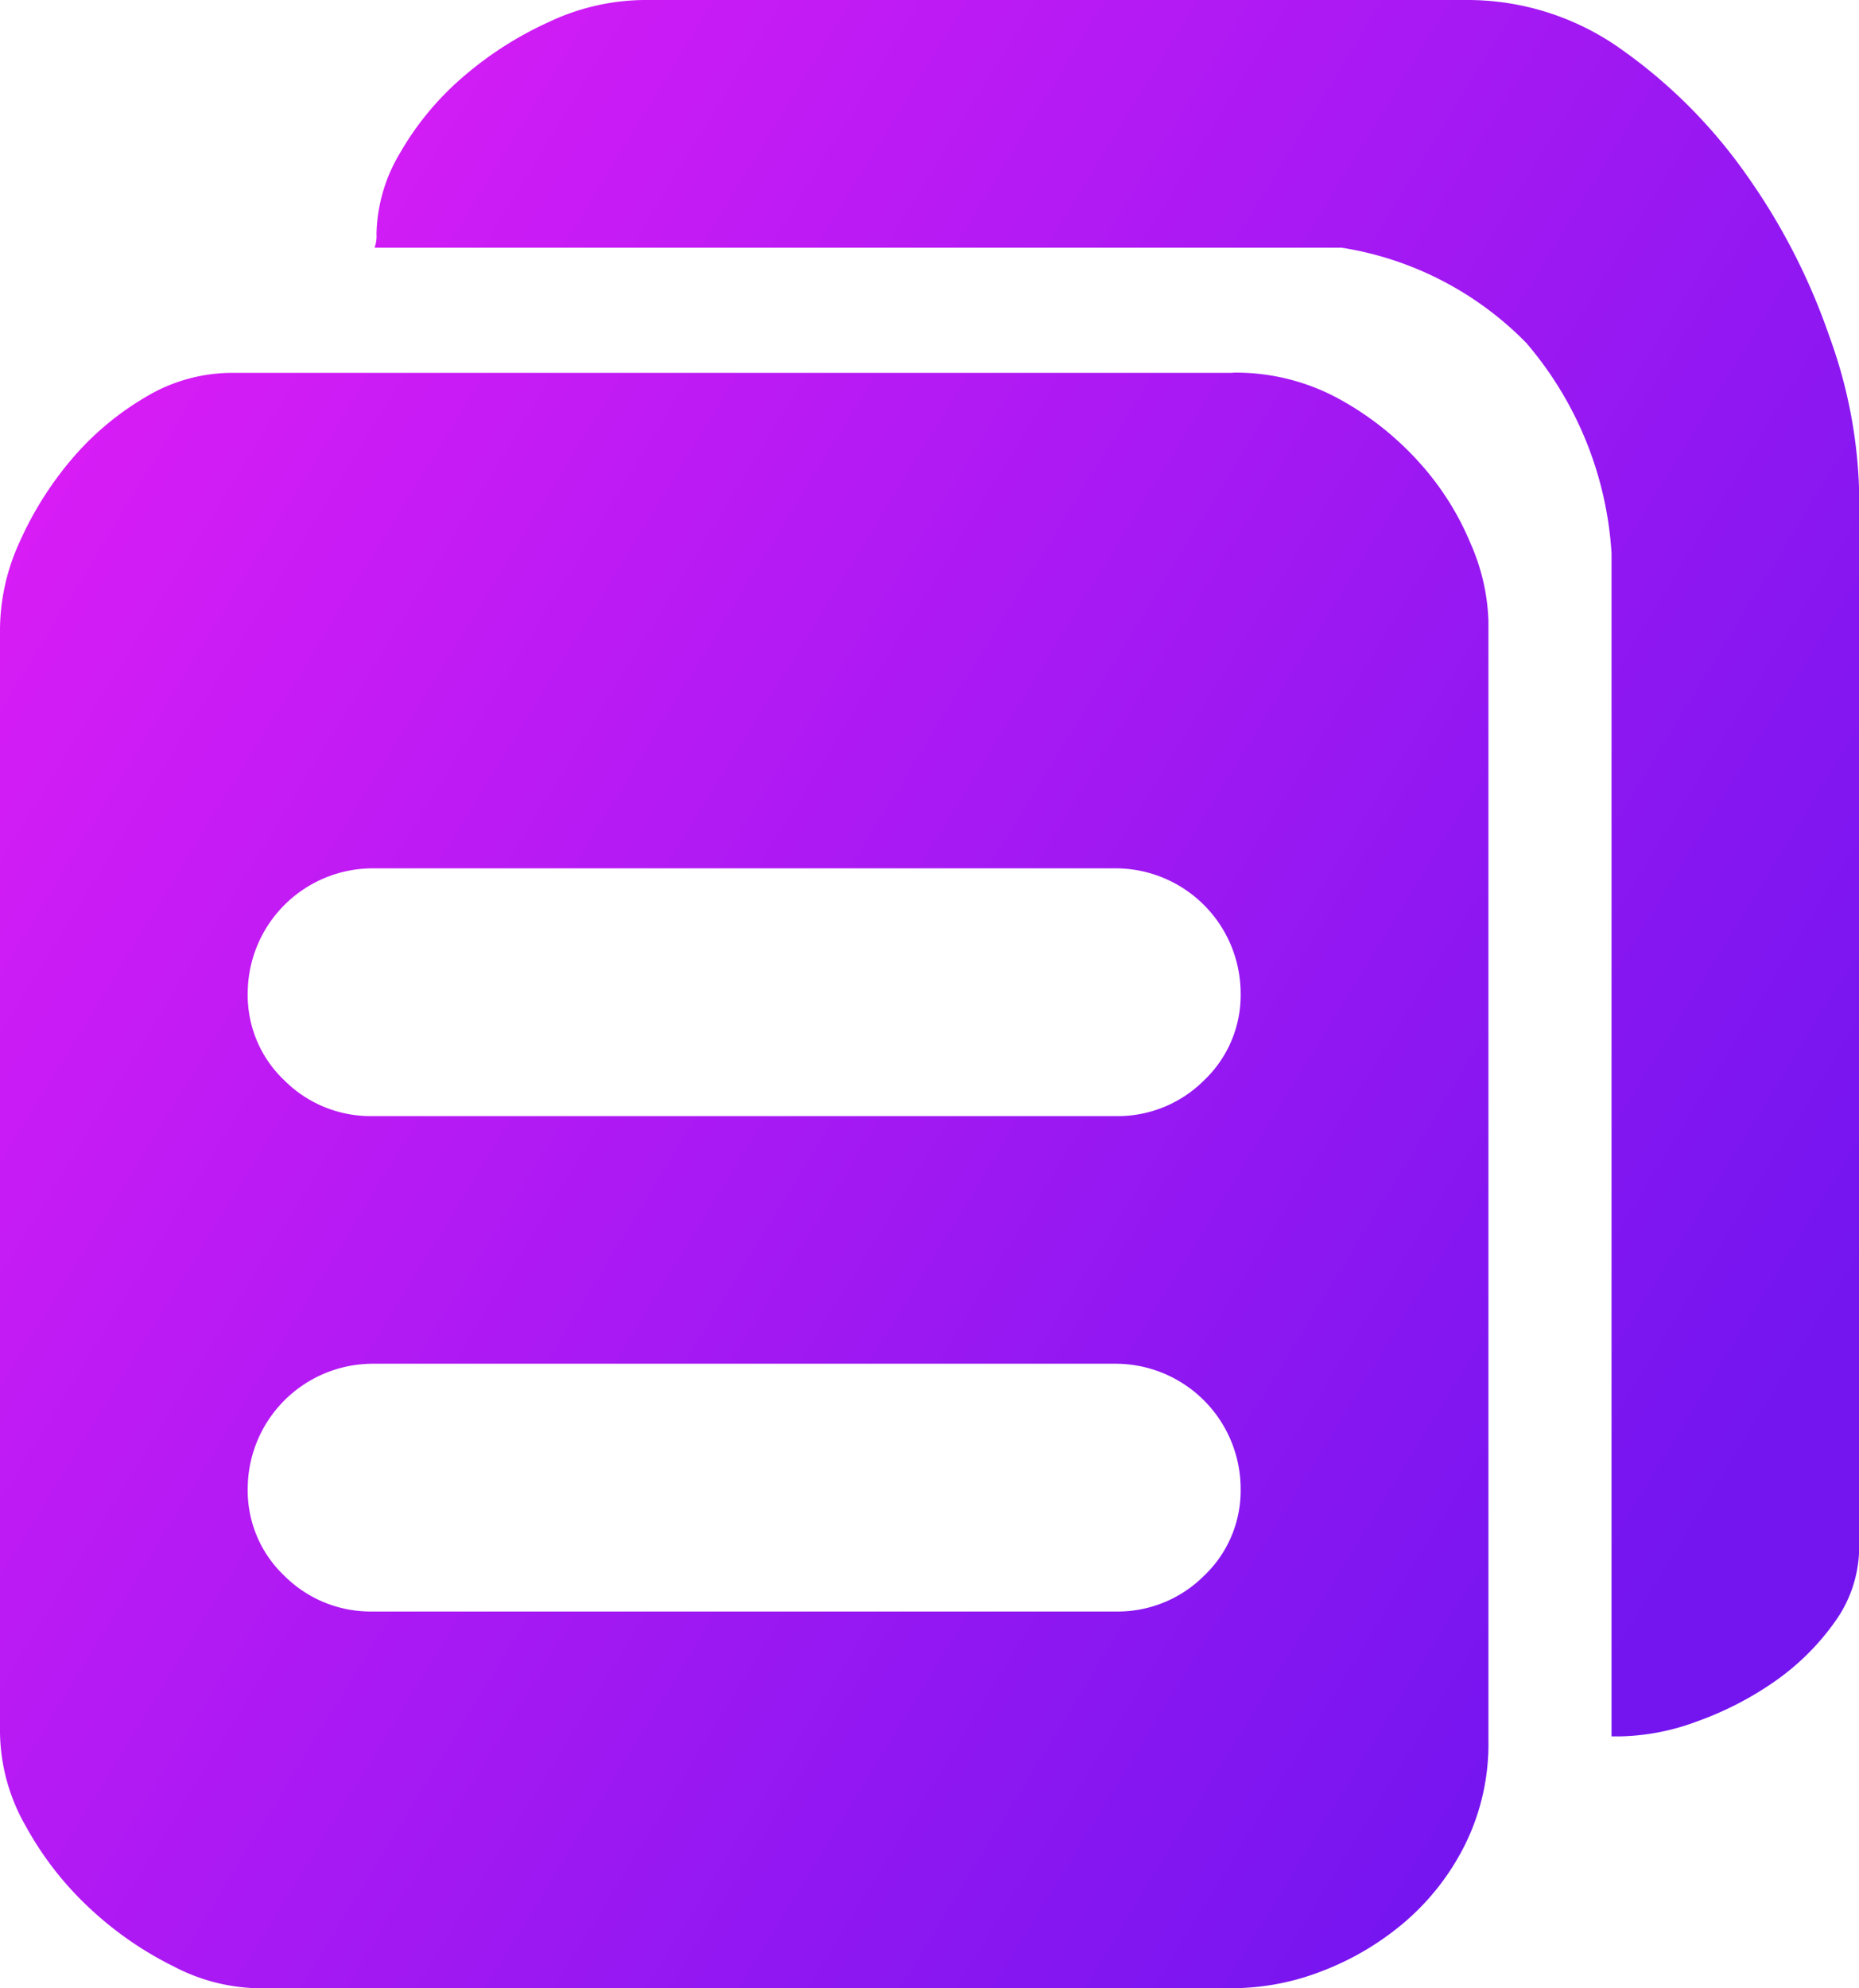 <svg xmlns="http://www.w3.org/2000/svg" xmlns:xlink="http://www.w3.org/1999/xlink" width="28.524" height="30.5" viewBox="0 0 28.524 30.5"><defs><style>.a{fill:url(#a);}</style><linearGradient id="a" y1="0.14" x2="0.935" y2="0.737" gradientUnits="objectBoundingBox"><stop offset="0" stop-color="#df1df6"/><stop offset="1" stop-color="#7415f0"/></linearGradient></defs><path class="a" d="M22.487,5.717a3.3,3.3,0,0,1,1.627.4,4.669,4.669,0,0,1,1.232.973,4.316,4.316,0,0,1,.791,1.247,3.192,3.192,0,0,1,.274,1.186V26.7a3.487,3.487,0,0,1-.35,1.581,3.787,3.787,0,0,1-.912,1.186,4.322,4.322,0,0,1-1.262.76,3.814,3.814,0,0,1-1.4.274H7.5a2.9,2.9,0,0,1-1.262-.334,5.333,5.333,0,0,1-1.277-.882,5,5,0,0,1-.988-1.262,2.956,2.956,0,0,1-.4-1.444V9.64a3.249,3.249,0,0,1,.3-1.323,5.278,5.278,0,0,1,.791-1.262A4.414,4.414,0,0,1,5.793,6.1a2.578,2.578,0,0,1,1.338-.38H22.487ZM20.693,24.722a1.871,1.871,0,0,0,1.353-.547,1.8,1.8,0,0,0,.563-1.338,1.921,1.921,0,0,0-1.916-1.916H9.29a1.921,1.921,0,0,0-1.916,1.916,1.8,1.8,0,0,0,.563,1.338,1.871,1.871,0,0,0,1.353.547Zm0-7.6a1.871,1.871,0,0,0,1.353-.547,1.8,1.8,0,0,0,.563-1.338,1.921,1.921,0,0,0-1.916-1.916H9.29a1.921,1.921,0,0,0-1.916,1.916,1.8,1.8,0,0,0,.563,1.338,1.871,1.871,0,0,0,1.353.547ZM26.076,0a4.066,4.066,0,0,1,2.4.775,7.937,7.937,0,0,1,1.9,1.916A9.759,9.759,0,0,1,31.64,5.154,7.477,7.477,0,0,1,32.1,7.572V23.719a1.97,1.97,0,0,1-.38,1.171,3.778,3.778,0,0,1-.927.912,5.042,5.042,0,0,1-1.186.608,3.543,3.543,0,0,1-1.186.228H28.3V8.484a5.474,5.474,0,0,0-1.308-3.223A5.069,5.069,0,0,0,24.16,3.8H9.32a.522.522,0,0,0,.03-.213,2.506,2.506,0,0,1,.365-1.247,4.479,4.479,0,0,1,.958-1.156A5.468,5.468,0,0,1,12,.335,3.477,3.477,0,0,1,13.456,0h12.62Z" transform="translate(-3.573)"/></svg>